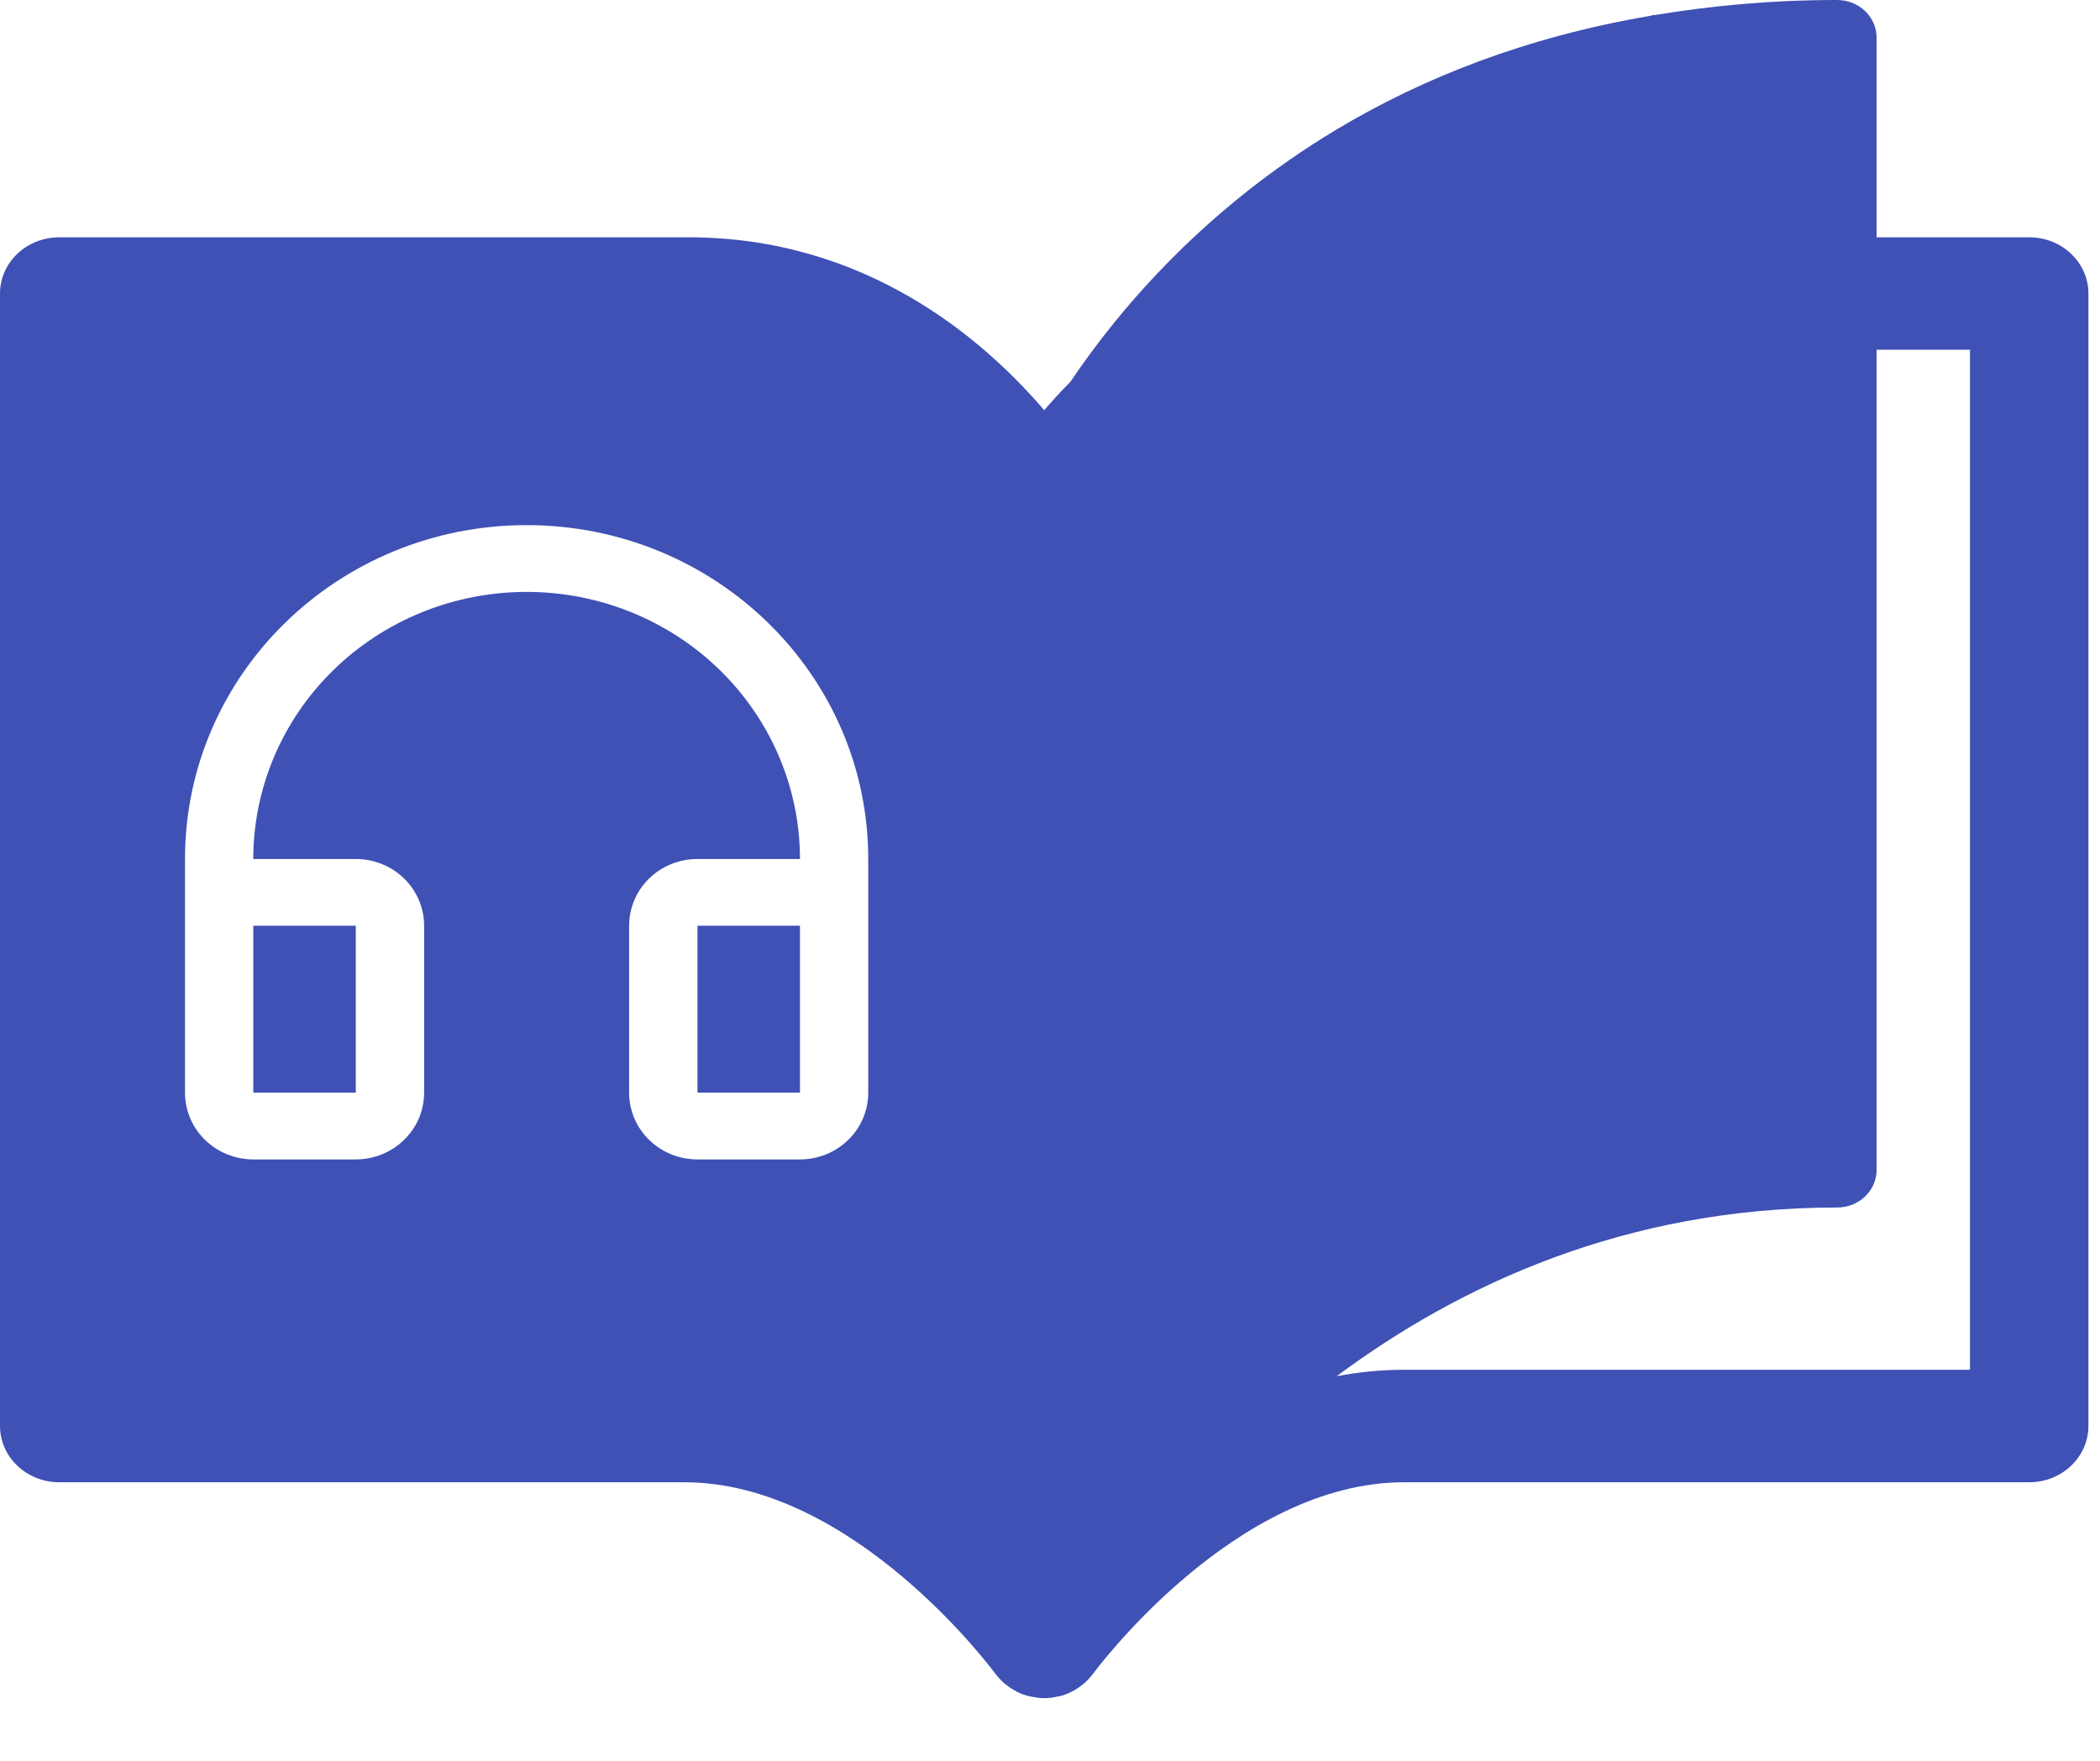 <svg width="31" height="26" viewBox="0 0 31 26" fill="none" xmlns="http://www.w3.org/2000/svg">
<path fill-rule="evenodd" clip-rule="evenodd" d="M20.726 20.226H29.081V5.164H27.702V17.276C27.702 17.582 27.441 17.83 27.119 17.83C23.992 17.83 21.537 18.978 19.732 20.321C20.053 20.26 20.384 20.226 20.726 20.226ZM21.272 18.043L21.267 18.044L21.265 18.046L21.272 18.043ZM27.702 3.504H29.955C30.438 3.504 30.829 3.876 30.829 4.334V21.056C30.829 21.514 30.438 21.887 29.955 21.887H20.726C18.226 21.887 16.172 24.666 16.136 24.714L16.136 24.715C16.133 24.717 16.13 24.72 16.128 24.722C16.092 24.771 16.05 24.817 16.003 24.857L15.999 24.86C15.991 24.867 15.982 24.873 15.974 24.88C15.929 24.916 15.88 24.948 15.827 24.976C15.823 24.978 15.82 24.98 15.816 24.982L15.816 24.982C15.771 25.004 15.723 25.024 15.673 25.039C15.664 25.041 15.656 25.043 15.647 25.044C15.643 25.045 15.639 25.046 15.635 25.046C15.626 25.049 15.616 25.05 15.606 25.052C15.543 25.067 15.478 25.075 15.415 25.075C15.412 25.075 15.409 25.075 15.407 25.074C15.405 25.074 15.404 25.074 15.403 25.074C15.347 25.073 15.29 25.066 15.235 25.055C15.228 25.053 15.222 25.052 15.215 25.05C15.205 25.049 15.195 25.046 15.184 25.044C15.175 25.041 15.165 25.04 15.155 25.037C15.107 25.023 15.062 25.005 15.019 24.985C15.014 24.982 15.008 24.979 15.003 24.975C14.997 24.972 14.992 24.968 14.986 24.966C14.942 24.942 14.901 24.915 14.863 24.885C14.857 24.881 14.852 24.877 14.847 24.873C14.838 24.866 14.83 24.86 14.822 24.853C14.778 24.814 14.738 24.771 14.702 24.724C14.701 24.722 14.699 24.721 14.698 24.719C14.696 24.718 14.695 24.717 14.694 24.715C14.664 24.675 12.607 21.887 10.103 21.887H0.875C0.392 21.887 0 21.514 0 21.056V4.334C0 3.876 0.392 3.504 0.875 3.504H10.165C12.762 3.504 14.497 4.985 15.415 6.057C15.53 5.922 15.66 5.78 15.802 5.636C16.552 4.523 17.805 3.07 19.722 1.917C19.726 1.914 19.731 1.912 19.735 1.909C19.74 1.907 19.744 1.904 19.749 1.901C20.992 1.158 22.517 0.547 24.366 0.233L24.406 0.219L24.419 0.224C25.254 0.085 26.147 0 27.119 0C27.441 0 27.702 0.248 27.702 0.554V3.504ZM4.921 9.895C5.678 9.155 6.704 8.74 7.774 8.74C8.844 8.74 9.87 9.155 10.627 9.895C11.383 10.635 11.809 11.638 11.809 12.684H10.296C10.028 12.684 9.771 12.787 9.582 12.972C9.393 13.157 9.287 13.408 9.287 13.669V16.134C9.287 16.396 9.393 16.647 9.582 16.831C9.771 17.016 10.028 17.12 10.296 17.12H11.809C12.076 17.12 12.333 17.016 12.522 16.831C12.711 16.647 12.817 16.396 12.817 16.134V12.684C12.817 9.961 10.559 7.754 7.774 7.754C4.988 7.754 2.731 9.961 2.731 12.684V16.134C2.731 16.396 2.837 16.647 3.026 16.831C3.215 17.016 3.472 17.12 3.739 17.12H5.252C5.52 17.12 5.776 17.016 5.965 16.831C6.155 16.647 6.261 16.396 6.261 16.134V13.669C6.261 13.408 6.155 13.157 5.965 12.972C5.776 12.787 5.52 12.684 5.252 12.684H3.739C3.739 11.638 4.164 10.635 4.921 9.895ZM3.739 16.134V13.669H5.252V16.134H3.739ZM10.296 16.134V13.669H11.809V16.134H10.296Z" fill="#3F51B5"/>
</svg>

